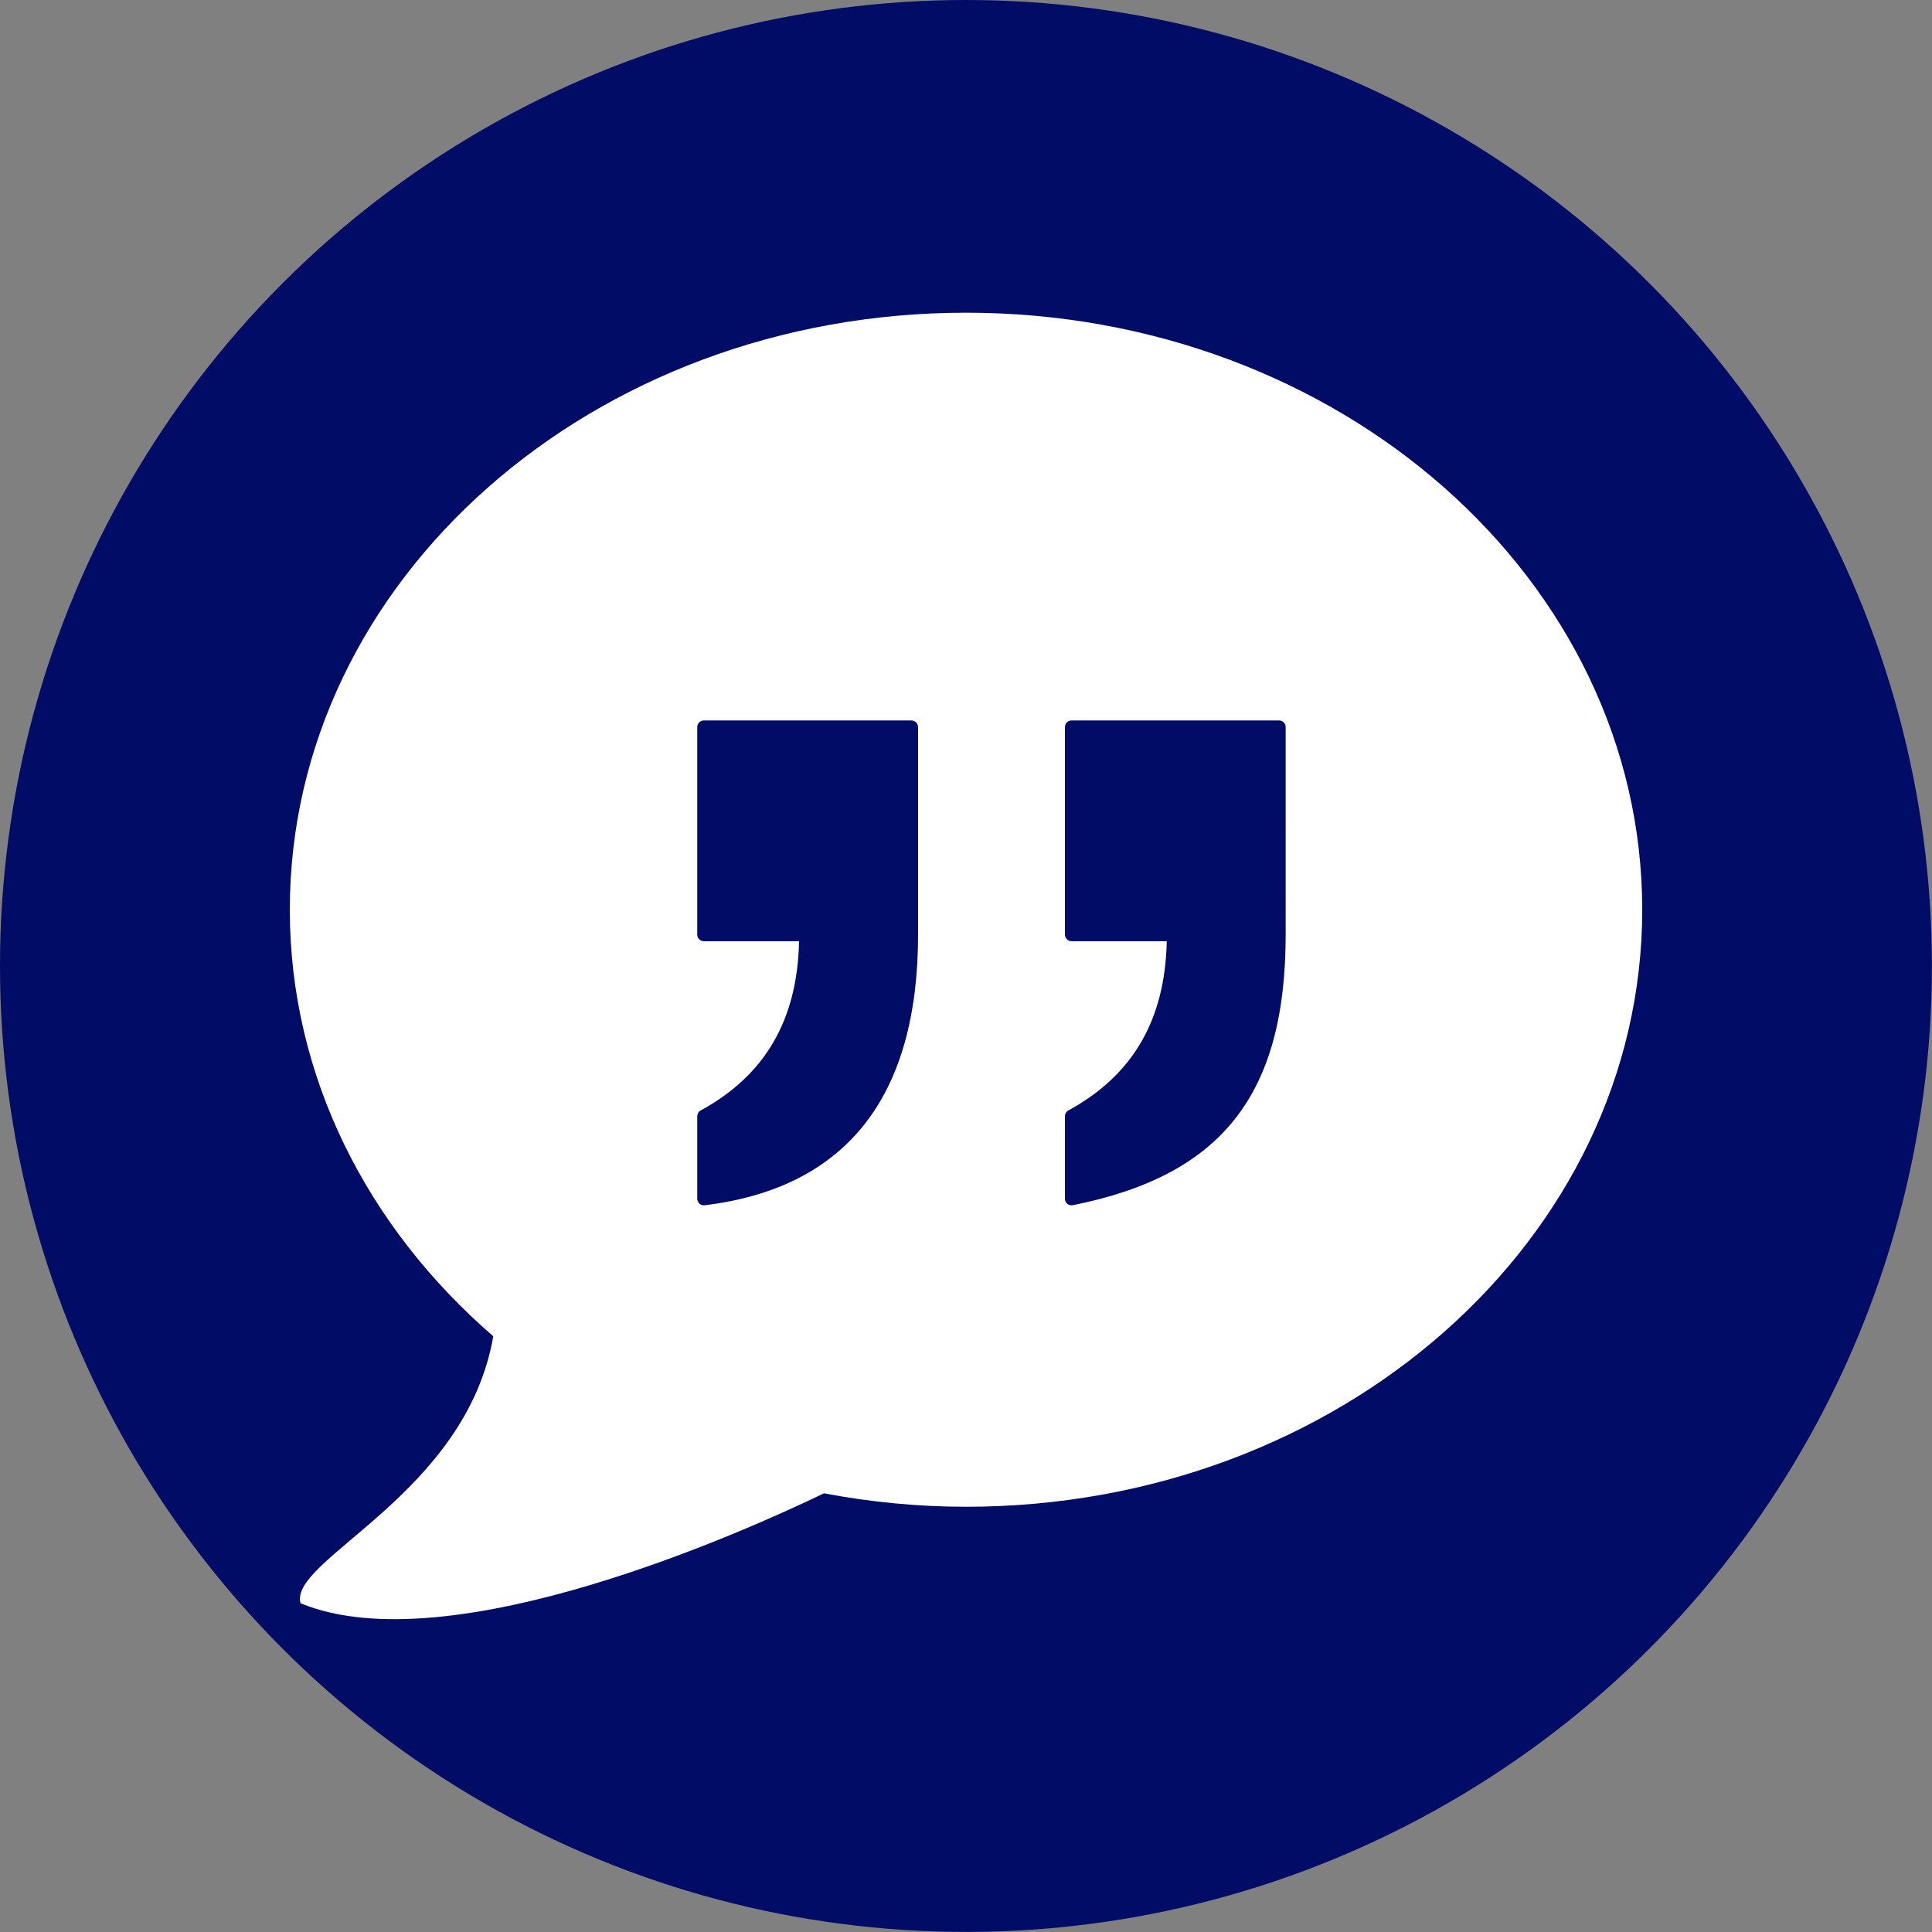 <?xml version="1.0" encoding="UTF-8" standalone="no"?>
<svg
   xmlns:dc="http://purl.org/dc/elements/1.1/"
   xmlns:cc="http://creativecommons.org/ns#"
   xmlns:rdf="http://www.w3.org/1999/02/22-rdf-syntax-ns#"
   xmlns:svg="http://www.w3.org/2000/svg"
   xmlns="http://www.w3.org/2000/svg"
   xmlns:sodipodi="http://sodipodi.sourceforge.net/DTD/sodipodi-0.dtd"
   xmlns:inkscape="http://www.inkscape.org/namespaces/inkscape"
   version="1.1"
   width="512"
   height="512"
   x="0"
   y="0"
   viewBox="0 0 25.625 25.625"
   style="enable-background:new 0 0 512 512"
   xml:space="preserve"
   class=""
   id="svg40"
   sodipodi:docname="icon.svg"
   inkscape:version="1.0.2-2 (e86c870879, 2021-01-15)"><rect x="0" y="0" width="25.625" height="25.625" fill="#808080" stroke="none"/><defs
     id="defs44" /><sodipodi:namedview
     pagecolor="#ffffff"
     bordercolor="#666666"
     borderopacity="1"
     objecttolerance="10"
     gridtolerance="10"
     guidetolerance="10"
     inkscape:pageopacity="0"
     inkscape:pageshadow="2"
     inkscape:window-width="1920"
     inkscape:window-height="1017"
     id="namedview42"
     showgrid="false"
     inkscape:zoom="1.6601562"
     inkscape:cx="233.11059"
     inkscape:cy="256"
     inkscape:window-x="-8"
     inkscape:window-y="-8"
     inkscape:window-maximized="1"
     inkscape:current-layer="svg40" /><circle
     cx="12.812"
     cy="12.812"
     fill="#408fcd"
     shape="circle"
     id="circle2"
     r="12.812"
     style="fill:#000c66;fill-opacity:1" /><g
     transform="matrix(0.7,0,0,0.7,3.844,3.843)"
     id="g38">
<g
   id="g6">
	<path
   style="fill:#ffffff"
   d="M12.812,0.435C5.736,0.435,0,5.499,0,11.747c0,3.168,1.479,6.028,3.855,8.082   c-0.521,3.01-3.883,4.23-3.652,5.059c2.84,1.175,8.529-1.412,9.918-2.083c0.869,0.164,1.768,0.255,2.691,0.255   c7.076,0,12.813-5.064,12.813-11.313S19.888,0.435,12.812,0.435z M11.904,12.218c0,3.076-1.361,4.802-4.043,5.129   c-0.006,0.001-0.01,0.001-0.016,0.001c-0.029,0-0.061-0.011-0.082-0.031c-0.027-0.023-0.043-0.058-0.043-0.094V15.66   c0-0.046,0.025-0.088,0.064-0.109c1.223-0.667,1.834-1.717,1.865-3.207H7.845c-0.068,0-0.125-0.056-0.125-0.125V8.286   c0-0.069,0.057-0.125,0.125-0.125h3.934c0.068,0,0.125,0.056,0.125,0.125V12.218z M18.869,12.218c0,3.029-1.205,4.563-4.033,5.128   c-0.008,0.001-0.016,0.002-0.024,0.002c-0.029,0-0.057-0.01-0.08-0.028c-0.029-0.023-0.045-0.06-0.045-0.097V15.66   c0-0.046,0.025-0.088,0.064-0.109c1.223-0.667,1.834-1.717,1.865-3.207h-1.804c-0.068,0-0.125-0.056-0.125-0.125V8.286   c0-0.069,0.057-0.125,0.125-0.125h3.932c0.07,0,0.125,0.056,0.125,0.125V12.218z"
   fill="#000000"
   data-original="#030104"
   class=""
   id="path4" />
</g>
<g
   id="g8">
</g>
<g
   id="g10">
</g>
<g
   id="g12">
</g>
<g
   id="g14">
</g>
<g
   id="g16">
</g>
<g
   id="g18">
</g>
<g
   id="g20">
</g>
<g
   id="g22">
</g>
<g
   id="g24">
</g>
<g
   id="g26">
</g>
<g
   id="g28">
</g>
<g
   id="g30">
</g>
<g
   id="g32">
</g>
<g
   id="g34">
</g>
<g
   id="g36">
</g>
</g></svg>
